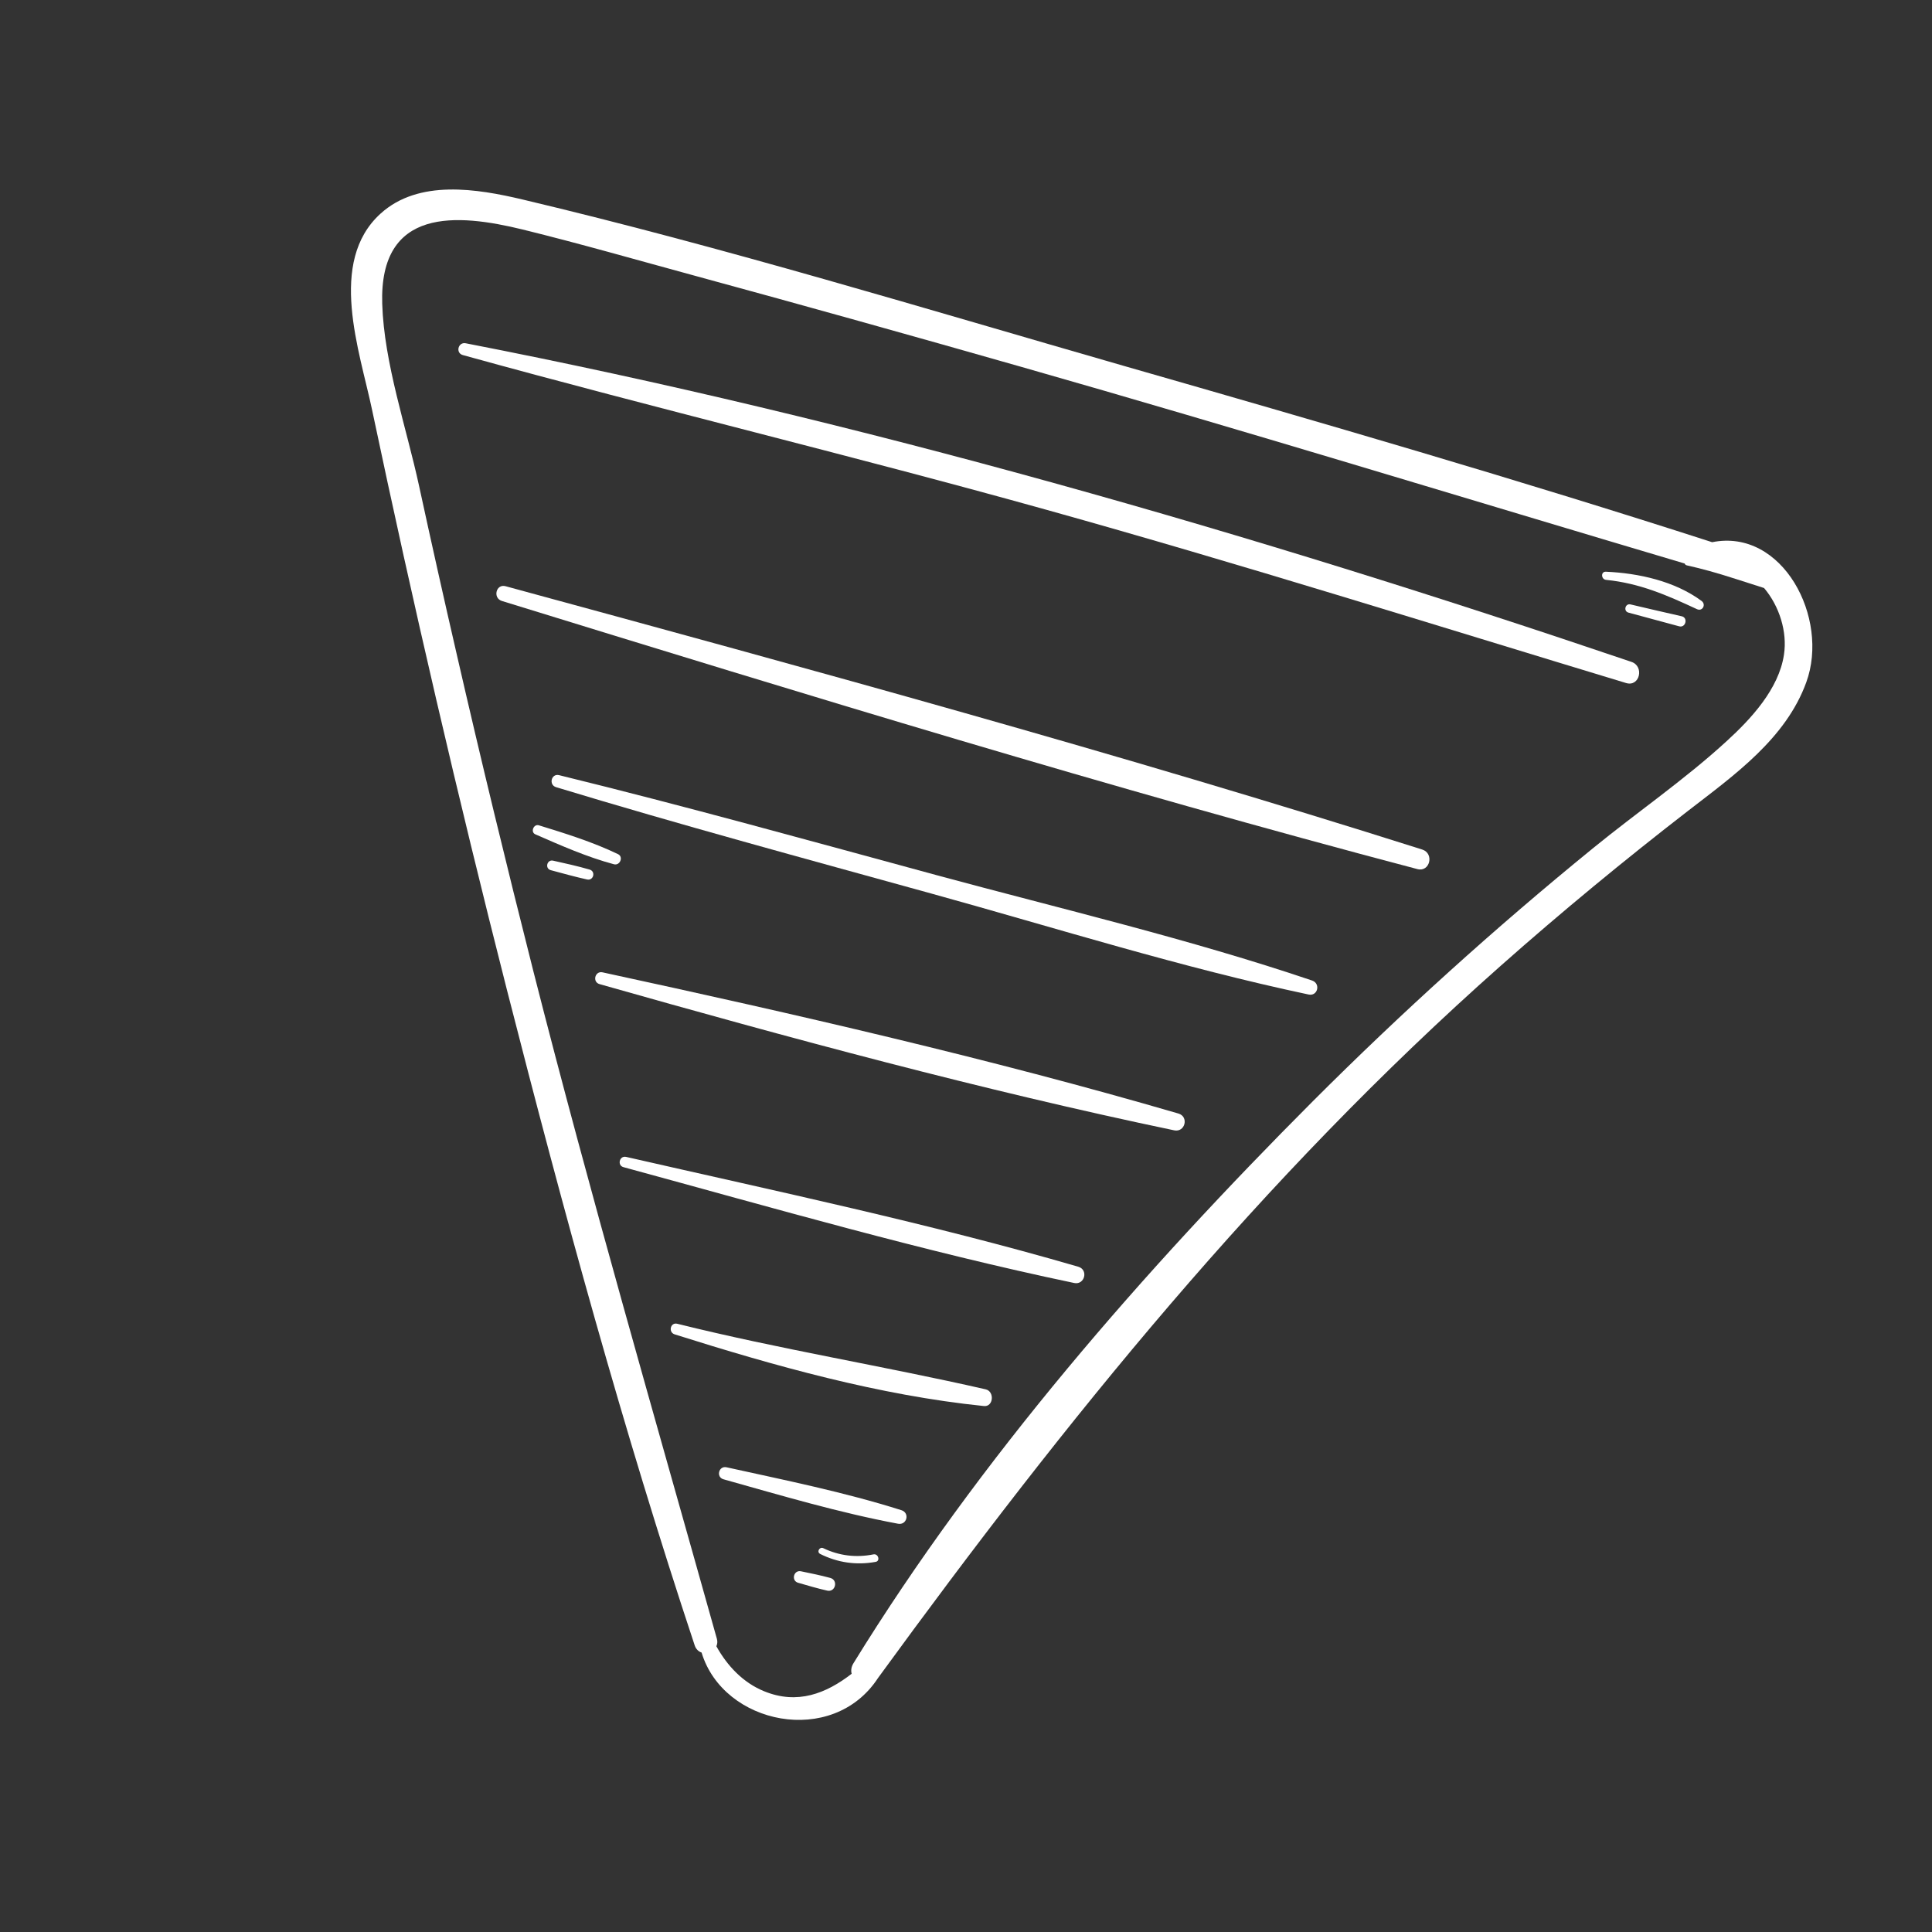 <?xml version="1.0" encoding="utf-8"?>
<!-- Generator: Adobe Illustrator 23.1.0, SVG Export Plug-In . SVG Version: 6.00 Build 0)  -->
<svg version="1.1" id="Слой_1" xmlns="http://www.w3.org/2000/svg" xmlns:xlink="http://www.w3.org/1999/xlink" x="0px" y="0px"
	 viewBox="0 0 50 50" style="enable-background:new 0 0 50 50;" xml:space="preserve">
<rect x="0" y="0" width="50" height="50" fill="#333333" stroke="none"/>
<rect style="display:none;" width="50" height="50"/>
<g>
	<g style="display:none;">
		<path style="display:inline;fill:#FFFFFF;" d="M77.464,11.776
			c2.196-1.043,4.475,1.522,4.235,3.821c-0.209,2.021-1.606,3.642-2.816,5.175
			c-1.701,2.158-3.334,4.369-4.89,6.637
			c-6.119,8.92-10.526,18.437-14.571,28.427c-0.004,0.008-0.008,0.015-0.011,0.027
			c-0.921,2.649-4.692,2.797-5.994,0.609c-0.103-0.008-0.209-0.061-0.282-0.175
			c-4.121-6.492-7.885-13.205-11.534-19.971
			c-3.181-5.906-6.241-11.884-9.175-17.92c-0.883-1.819-2.675-4.475-1.328-6.496
			c0.967-1.45,2.968-1.61,4.544-1.629c7.029-0.084,14.099,0.285,21.124,0.533
			C63.665,11.053,70.576,11.312,77.464,11.776z M79.564,18.188
			c0.616-0.929,1.29-2.142,1.176-3.315c-0.072-0.776-0.548-1.553-1.199-2.021
			c-0.636-0.038-1.271-0.091-1.907-0.11c-0.004,0-0.004,0-0.008,0
			c-0.266-0.008-0.537-0.008-0.807,0c-0.038,0-0.065-0.015-0.084-0.042
			c-7.797-0.342-15.587-0.757-23.388-1.016c-3.794-0.126-7.592-0.232-11.39-0.312
			c-2.021-0.042-4.049-0.114-6.073-0.107c-2.276,0.011-4.886,0.438-3.992,3.589
			c0.548,1.933,1.811,3.866,2.698,5.666c0.864,1.751,1.739,3.497,2.626,5.236
			c1.659,3.265,3.36,6.507,5.092,9.731c3.703,6.88,7.634,13.627,11.5,20.412
			c0.049,0.088,0.053,0.171,0.042,0.244c0.518,0.556,1.18,0.978,1.933,1.085
			c1.203,0.175,2.051-0.43,2.729-1.29c-0.053-0.095-0.072-0.217-0.027-0.362
			c2.455-7.74,6.306-15.252,10.465-22.201c2.184-3.638,4.551-7.166,7.093-10.564
			C77.197,21.267,78.503,19.798,79.564,18.188z"/>
		<path style="display:inline;fill:#FFFFFF;" d="M77.597,13.789c0.186,0.076,0.122,0.346-0.084,0.308
			c-1.104-0.213-2.093-0.381-3.219-0.217c-0.171,0.027-0.251-0.232-0.072-0.266
			C75.306,13.394,76.558,13.359,77.597,13.789z"/>
		<path style="display:inline;fill:#FFFFFF;" d="M77.072,14.455c0.228-0.008,0.228,0.354,0,0.35
			c-0.594-0.011-1.183-0.023-1.777-0.034c-0.183-0.004-0.183-0.282,0-0.285
			C75.888,14.478,76.478,14.467,77.072,14.455z"/>
		<path style="display:inline;fill:#FFFFFF;" d="M75.797,16.362c0.468,0.038,0.479,0.761,0,0.738
			c-6.804-0.335-13.597-0.746-20.409-0.932c-6.808-0.186-13.623-0.122-20.431-0.293
			c-0.266-0.008-0.263-0.4,0-0.411C48.47,14.748,62.318,15.251,75.797,16.362z"/>
		<path style="display:inline;fill:#FFFFFF;" d="M70.473,24.232c0.434,0.027,0.441,0.689,0,0.681
			c-10.728-0.137-21.508-0.712-32.221-1.294c-0.331-0.019-0.335-0.521,0-0.514
			C48.976,23.33,59.768,23.566,70.473,24.232z"/>
		<path style="display:inline;fill:#FFFFFF;" d="M67.935,29.43c0.312,0.027,0.316,0.476,0,0.487
			c-4.384,0.16-8.806-0.11-13.19-0.221c-4.395-0.11-8.798-0.194-13.19-0.415
			c-0.27-0.015-0.27-0.419,0-0.419c4.395-0.019,8.794,0.099,13.19,0.186
			C59.133,29.137,63.563,29.072,67.935,29.43z"/>
		<path style="display:inline;fill:#FFFFFF;" d="M64.639,34.887c0.377,0.015,0.377,0.571,0,0.586
			c-6.644,0.259-13.395,0.122-20.043-0.088c-0.263-0.008-0.263-0.403,0-0.411
			C51.244,34.765,57.995,34.628,64.639,34.887z"/>
		<path style="display:inline;fill:#FFFFFF;" d="M62.611,40.732c0.365,0.015,0.362,0.552,0,0.567
			c-5.225,0.202-10.503,0.004-15.732-0.107c-0.228-0.004-0.228-0.35,0-0.358
			C52.108,40.728,57.386,40.53,62.611,40.732z"/>
		<path style="display:inline;fill:#FFFFFF;" d="M60.579,45.512c0.316-0.004,0.4,0.518,0.076,0.563
			c-3.52,0.506-7.188,0.4-10.728,0.183c-0.236-0.015-0.24-0.369,0-0.369
			C53.486,45.885,57.025,45.584,60.579,45.512z"/>
		<path style="display:inline;fill:#FFFFFF;" d="M58.806,50.166c0.304,0.019,0.304,0.453,0,0.472
			c-2.017,0.122-4.072,0.03-6.089-0.027c-0.27-0.008-0.27-0.411,0-0.419
			C54.734,50.135,56.789,50.04,58.806,50.166z"/>
		<path style="display:inline;fill:#FFFFFF;" d="M58.25,51.844c0.152-0.072,0.285,0.16,0.133,0.228
			c-0.605,0.274-1.241,0.339-1.888,0.194c-0.137-0.034-0.08-0.244,0.061-0.213
			C57.139,52.171,57.714,52.099,58.25,51.844z"/>
		<path style="display:inline;fill:#FFFFFF;" d="M57.029,52.97c0.285,0.008,0.285,0.438,0,0.441
			c-0.339,0.008-0.677-0.008-1.016-0.019c-0.255-0.008-0.255-0.392,0-0.4
			C56.351,52.978,56.69,52.963,57.029,52.97z"/>
		<path style="display:inline;fill:#FFFFFF;" d="M44.136,30.971c0.209,0.042,0.16,0.369-0.049,0.365
			c-0.932-0.015-1.907-0.183-2.827-0.339c-0.183-0.034-0.137-0.335,0.046-0.323
			C42.237,30.724,43.219,30.781,44.136,30.971z"/>
		<path style="display:inline;fill:#FFFFFF;" d="M43.329,31.709c0.225,0.008,0.225,0.339,0,0.346
			c-0.422,0.011-0.845,0-1.267-0.008c-0.217-0.004-0.213-0.327,0-0.331
			C42.484,31.705,42.907,31.694,43.329,31.709z"/>
	</g>
	<g>
		<path style="fill:#FFFFFF;" d="M44.31,14.032c1.824-0.367,3.042,1.961,2.437,3.624
			c-0.53,1.462-1.869,2.407-3.052,3.322c-1.664,1.287-3.287,2.626-4.863,4.022
			c-6.2,5.49-11.239,11.741-16.097,18.41c-0.004,0.005-0.008,0.01-0.013,0.018
			c-1.175,1.796-4.004,1.207-4.565-0.66c-0.075-0.025-0.144-0.084-0.177-0.182
			c-1.856-5.587-3.406-11.271-4.862-16.973c-1.267-4.977-2.43-9.985-3.49-15.012
			c-0.318-1.515-1.157-3.82,0.219-5.071c0.987-0.898,2.503-0.645,3.677-0.367
			c5.236,1.242,10.419,2.828,15.591,4.315
			C34.196,10.935,39.28,12.409,44.31,14.032z M44.681,19.185
			c0.63-0.575,1.356-1.352,1.488-2.244c0.09-0.59-0.119-1.255-0.515-1.723
			c-0.465-0.146-0.927-0.304-1.396-0.436c-0.003-0.001-0.003-0.001-0.006-0.001
			c-0.196-0.055-0.397-0.105-0.599-0.15c-0.028-0.007-0.045-0.023-0.054-0.047
			c-5.728-1.701-11.437-3.455-17.183-5.094c-2.795-0.797-5.596-1.581-8.402-2.345
			c-1.493-0.406-2.986-0.836-4.491-1.206c-1.692-0.414-3.71-0.582-3.631,1.925
			c0.048,1.538,0.628,3.208,0.953,4.709c0.317,1.46,0.643,2.92,0.979,4.376
			c0.627,2.733,1.288,5.457,1.976,8.172c1.474,5.797,3.141,11.538,4.754,17.295
			c0.021,0.074,0.008,0.137-0.014,0.189c0.281,0.509,0.695,0.945,1.235,1.164
			c0.861,0.353,1.603,0.061,2.266-0.452c-0.022-0.081-0.013-0.175,0.047-0.273
			c3.259-5.294,7.513-10.159,11.892-14.548c2.297-2.297,4.71-4.478,7.229-6.53
			C42.351,21.032,43.593,20.183,44.681,19.185z"/>
		<path style="fill:#FFFFFF;" d="M44.036,15.552c0.124,0.091,0.026,0.28-0.119,0.213
			c-0.78-0.363-1.484-0.671-2.351-0.758c-0.132-0.012-0.143-0.219-0.004-0.211
			C42.407,14.833,43.344,15.04,44.036,15.552z"/>
		<path style="fill:#FFFFFF;" d="M43.522,15.949c0.171,0.037,0.104,0.305-0.065,0.26
			c-0.439-0.119-0.875-0.237-1.314-0.355c-0.135-0.037-0.083-0.243,0.053-0.212
			C42.639,15.747,43.079,15.848,43.522,15.949z"/>
		<path style="fill:#FFFFFF;" d="M42.221,17.129c0.341,0.115,0.215,0.654-0.137,0.548
			c-4.992-1.511-9.961-3.077-14.985-4.479c-5.022-1.402-10.096-2.618-15.121-4.009
			c-0.196-0.055-0.121-0.345,0.076-0.305
			C22.224,10.86,32.416,13.803,42.221,17.129z"/>
		<path style="fill:#FFFFFF;" d="M36.807,21.986c0.317,0.1,0.2,0.593-0.126,0.506
			c-7.942-2.092-15.843-4.519-23.692-6.939c-0.242-0.076-0.152-0.449,0.095-0.382
			C21.007,17.328,28.98,19.505,36.807,21.986z"/>
		<path style="fill:#FFFFFF;" d="M33.957,25.376c0.227,0.078,0.146,0.412-0.09,0.362
			c-3.286-0.695-6.52-1.716-9.756-2.611c-3.244-0.897-6.499-1.777-9.72-2.755
			c-0.198-0.061-0.123-0.361,0.078-0.311c3.268,0.801,6.514,1.705,9.762,2.586
			C27.474,23.526,30.776,24.299,33.957,25.376z"/>
		<path style="fill:#FFFFFF;" d="M30.497,28.818c0.277,0.081,0.174,0.494-0.109,0.435
			c-4.983-1.041-9.972-2.395-14.871-3.784c-0.194-0.054-0.12-0.348,0.076-0.305
			C20.57,26.242,25.61,27.393,30.497,28.818z"/>
		<path style="fill:#FFFFFF;" d="M27.906,32.783c0.268,0.079,0.166,0.477-0.105,0.421
			c-3.918-0.82-7.802-1.946-11.665-2.998c-0.169-0.045-0.105-0.302,0.066-0.266
			C20.105,30.832,24.063,31.664,27.906,32.783z"/>
		<path style="fill:#FFFFFF;" d="M25.51,35.956c0.235,0.056,0.201,0.459-0.048,0.432
			c-2.708-0.277-5.413-1.037-8.002-1.855c-0.172-0.055-0.11-0.319,0.068-0.274
			C20.172,34.917,22.856,35.35,25.51,35.956z"/>
		<path style="fill:#FFFFFF;" d="M23.329,39.084c0.223,0.071,0.142,0.393-0.088,0.35
			c-1.521-0.284-3.03-0.733-4.517-1.15c-0.199-0.056-0.124-0.355,0.078-0.311
			C20.31,38.306,21.854,38.616,23.329,39.084z"/>
		<path style="fill:#FFFFFF;" d="M22.605,40.227c0.126-0.025,0.182,0.172,0.057,0.194
			c-0.5,0.091-0.984,0.021-1.438-0.206c-0.095-0.051-0.014-0.196,0.085-0.147
			C21.719,40.264,22.159,40.317,22.605,40.227z"/>
		<path style="fill:#FFFFFF;" d="M21.489,40.837c0.211,0.059,0.131,0.378-0.082,0.328
			c-0.253-0.057-0.502-0.131-0.751-0.203c-0.188-0.053-0.117-0.338,0.074-0.297
			C20.984,40.717,21.238,40.769,21.489,40.837z"/>
		<path style="fill:#FFFFFF;" d="M15.994,22.105c0.148,0.07,0.05,0.304-0.105,0.262
			c-0.69-0.184-1.382-0.489-2.037-0.776c-0.129-0.059-0.04-0.274,0.094-0.232
			C14.63,21.569,15.349,21.794,15.994,22.105z"/>
		<path style="fill:#FFFFFF;" d="M15.258,22.504c0.165,0.047,0.104,0.293-0.064,0.257
			c-0.316-0.07-0.627-0.157-0.94-0.241c-0.16-0.043-0.098-0.283,0.061-0.246
			C14.631,22.344,14.947,22.414,15.258,22.504z"/>
	</g>
</g>
</svg>

